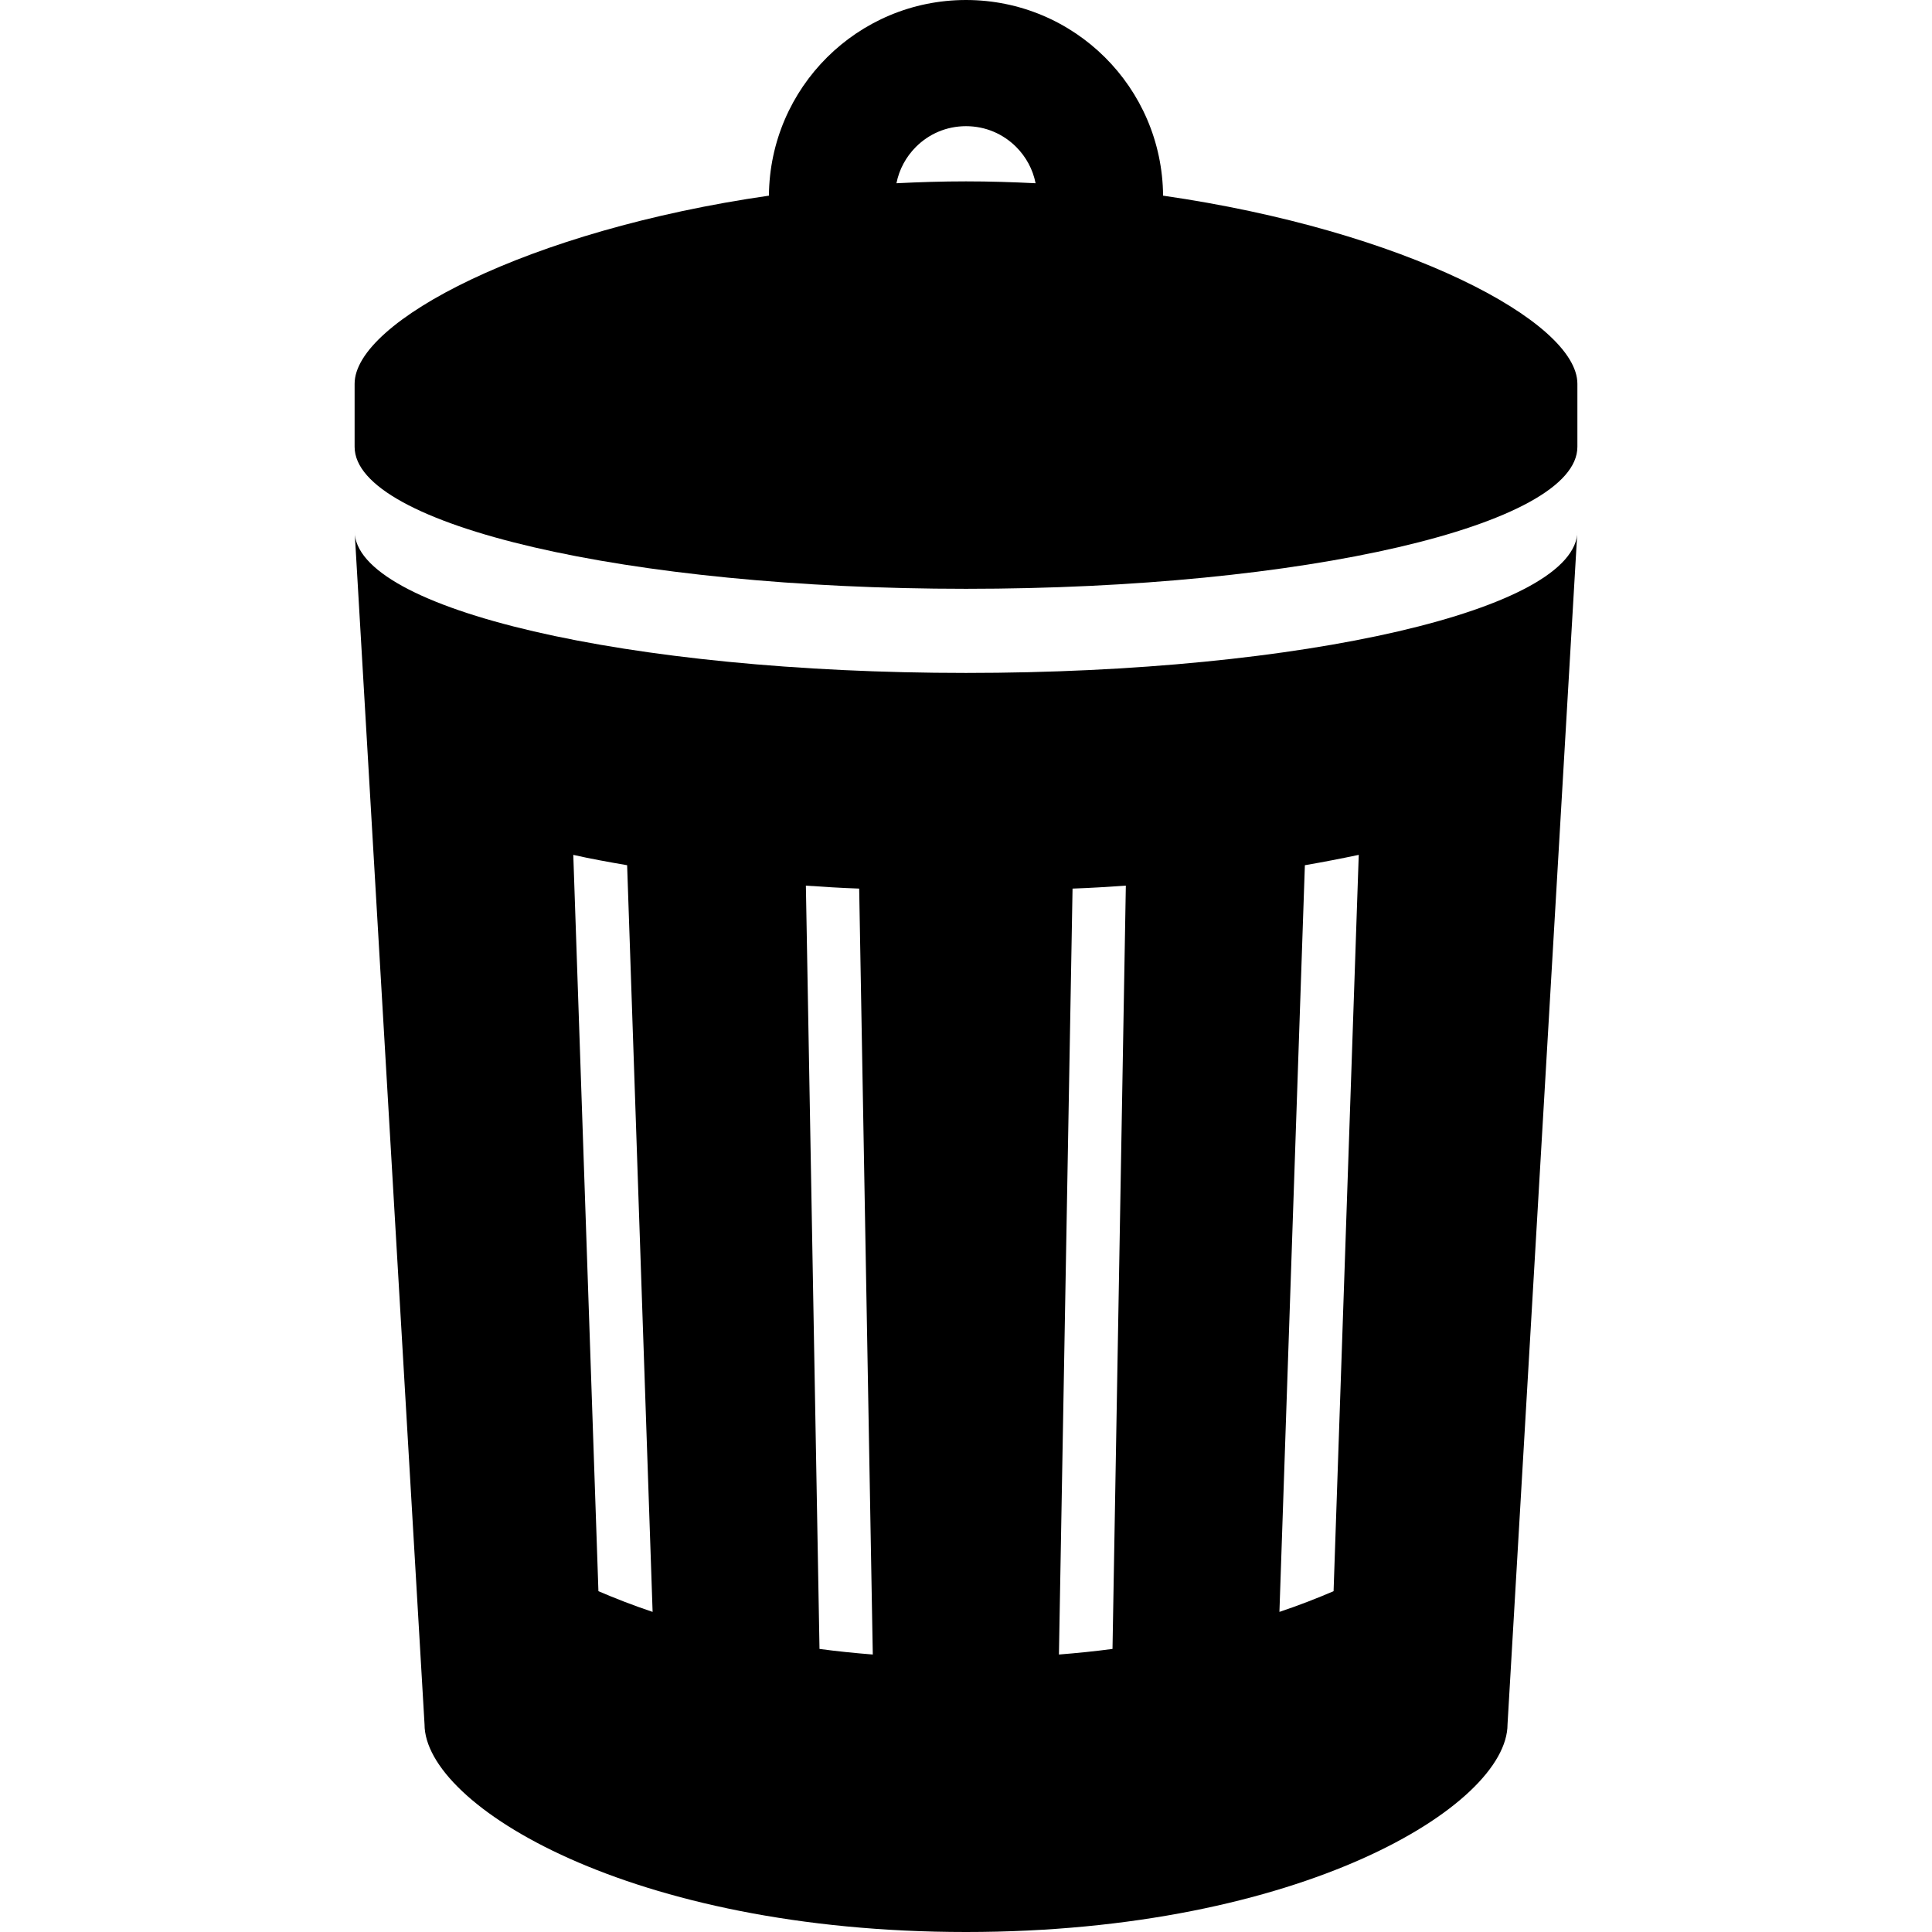 <?xml version="1.0" encoding="utf-8"?>

<!DOCTYPE svg PUBLIC "-//W3C//DTD SVG 1.1//EN" "http://www.w3.org/Graphics/SVG/1.1/DTD/svg11.dtd">
<!-- Uploaded to: SVG Repo, www.svgrepo.com, Generator: SVG Repo Mixer Tools -->
<svg height="800px" width="800px" version="1.1" id="_x32_" xmlns="http://www.w3.org/2000/svg" xmlns:xlink="http://www.w3.org/1999/xlink" 
	 viewBox="0 0 512 512"  xml:space="preserve">
<style type="text/css">
	.st0{fill:#000000;}
</style>
<g>
	<path class="st0" d="M308.229,51.853C308,23.183,284.751,0.017,256,0c-28.734,0.017-52,23.183-52.228,51.853
		c-63.821,9.2-109.796,33.323-109.796,49.845v16.718c0,20.784,72.538,37.625,162.024,37.625c89.486,0,162.024-16.841,162.024-37.625
		v-16.718C418.024,85.176,372.049,61.053,308.229,51.853z M256,48.065c-6.245,0-12.376,0.196-18.433,0.498
		c0.735-3.715,2.547-6.996,5.144-9.616c3.445-3.437,8.049-5.494,13.289-5.51c5.257,0.017,9.845,2.073,13.306,5.51
		c2.595,2.62,4.408,5.902,5.135,9.616C268.384,48.261,262.245,48.065,256,48.065z"/>
	<path class="st0" d="M256,178.335c-89.486,0-162.024-16.841-162.024-37.625l18.53,316.253C112.506,478.506,167.233,512,256,512
		c88.767,0,143.51-33.494,143.51-55.037l18.514-316.253C418.024,161.494,345.486,178.335,256,178.335z M158.588,421.682
		l-6.661-195.134c4.465,1.02,9.249,1.878,14.269,2.743l6.752,197.878C167.763,425.436,162.988,423.567,158.588,421.682z
		 M217.176,436.98l-3.609-202.278c4.637,0.318,9.339,0.629,14.123,0.784l3.608,202.98C226.433,438.074,221.722,437.6,217.176,436.98
		z M294.824,436.98c-4.547,0.62-9.339,1.094-14.196,1.486l3.608-202.98c4.784-0.155,9.494-0.466,14.123-0.784L294.824,436.98z
		 M353.412,421.682c-4.392,1.886-9.175,3.755-14.351,5.486l6.744-197.878c5.02-0.865,9.803-1.796,14.277-2.743L353.412,421.682z"/>
</g>
</svg>
